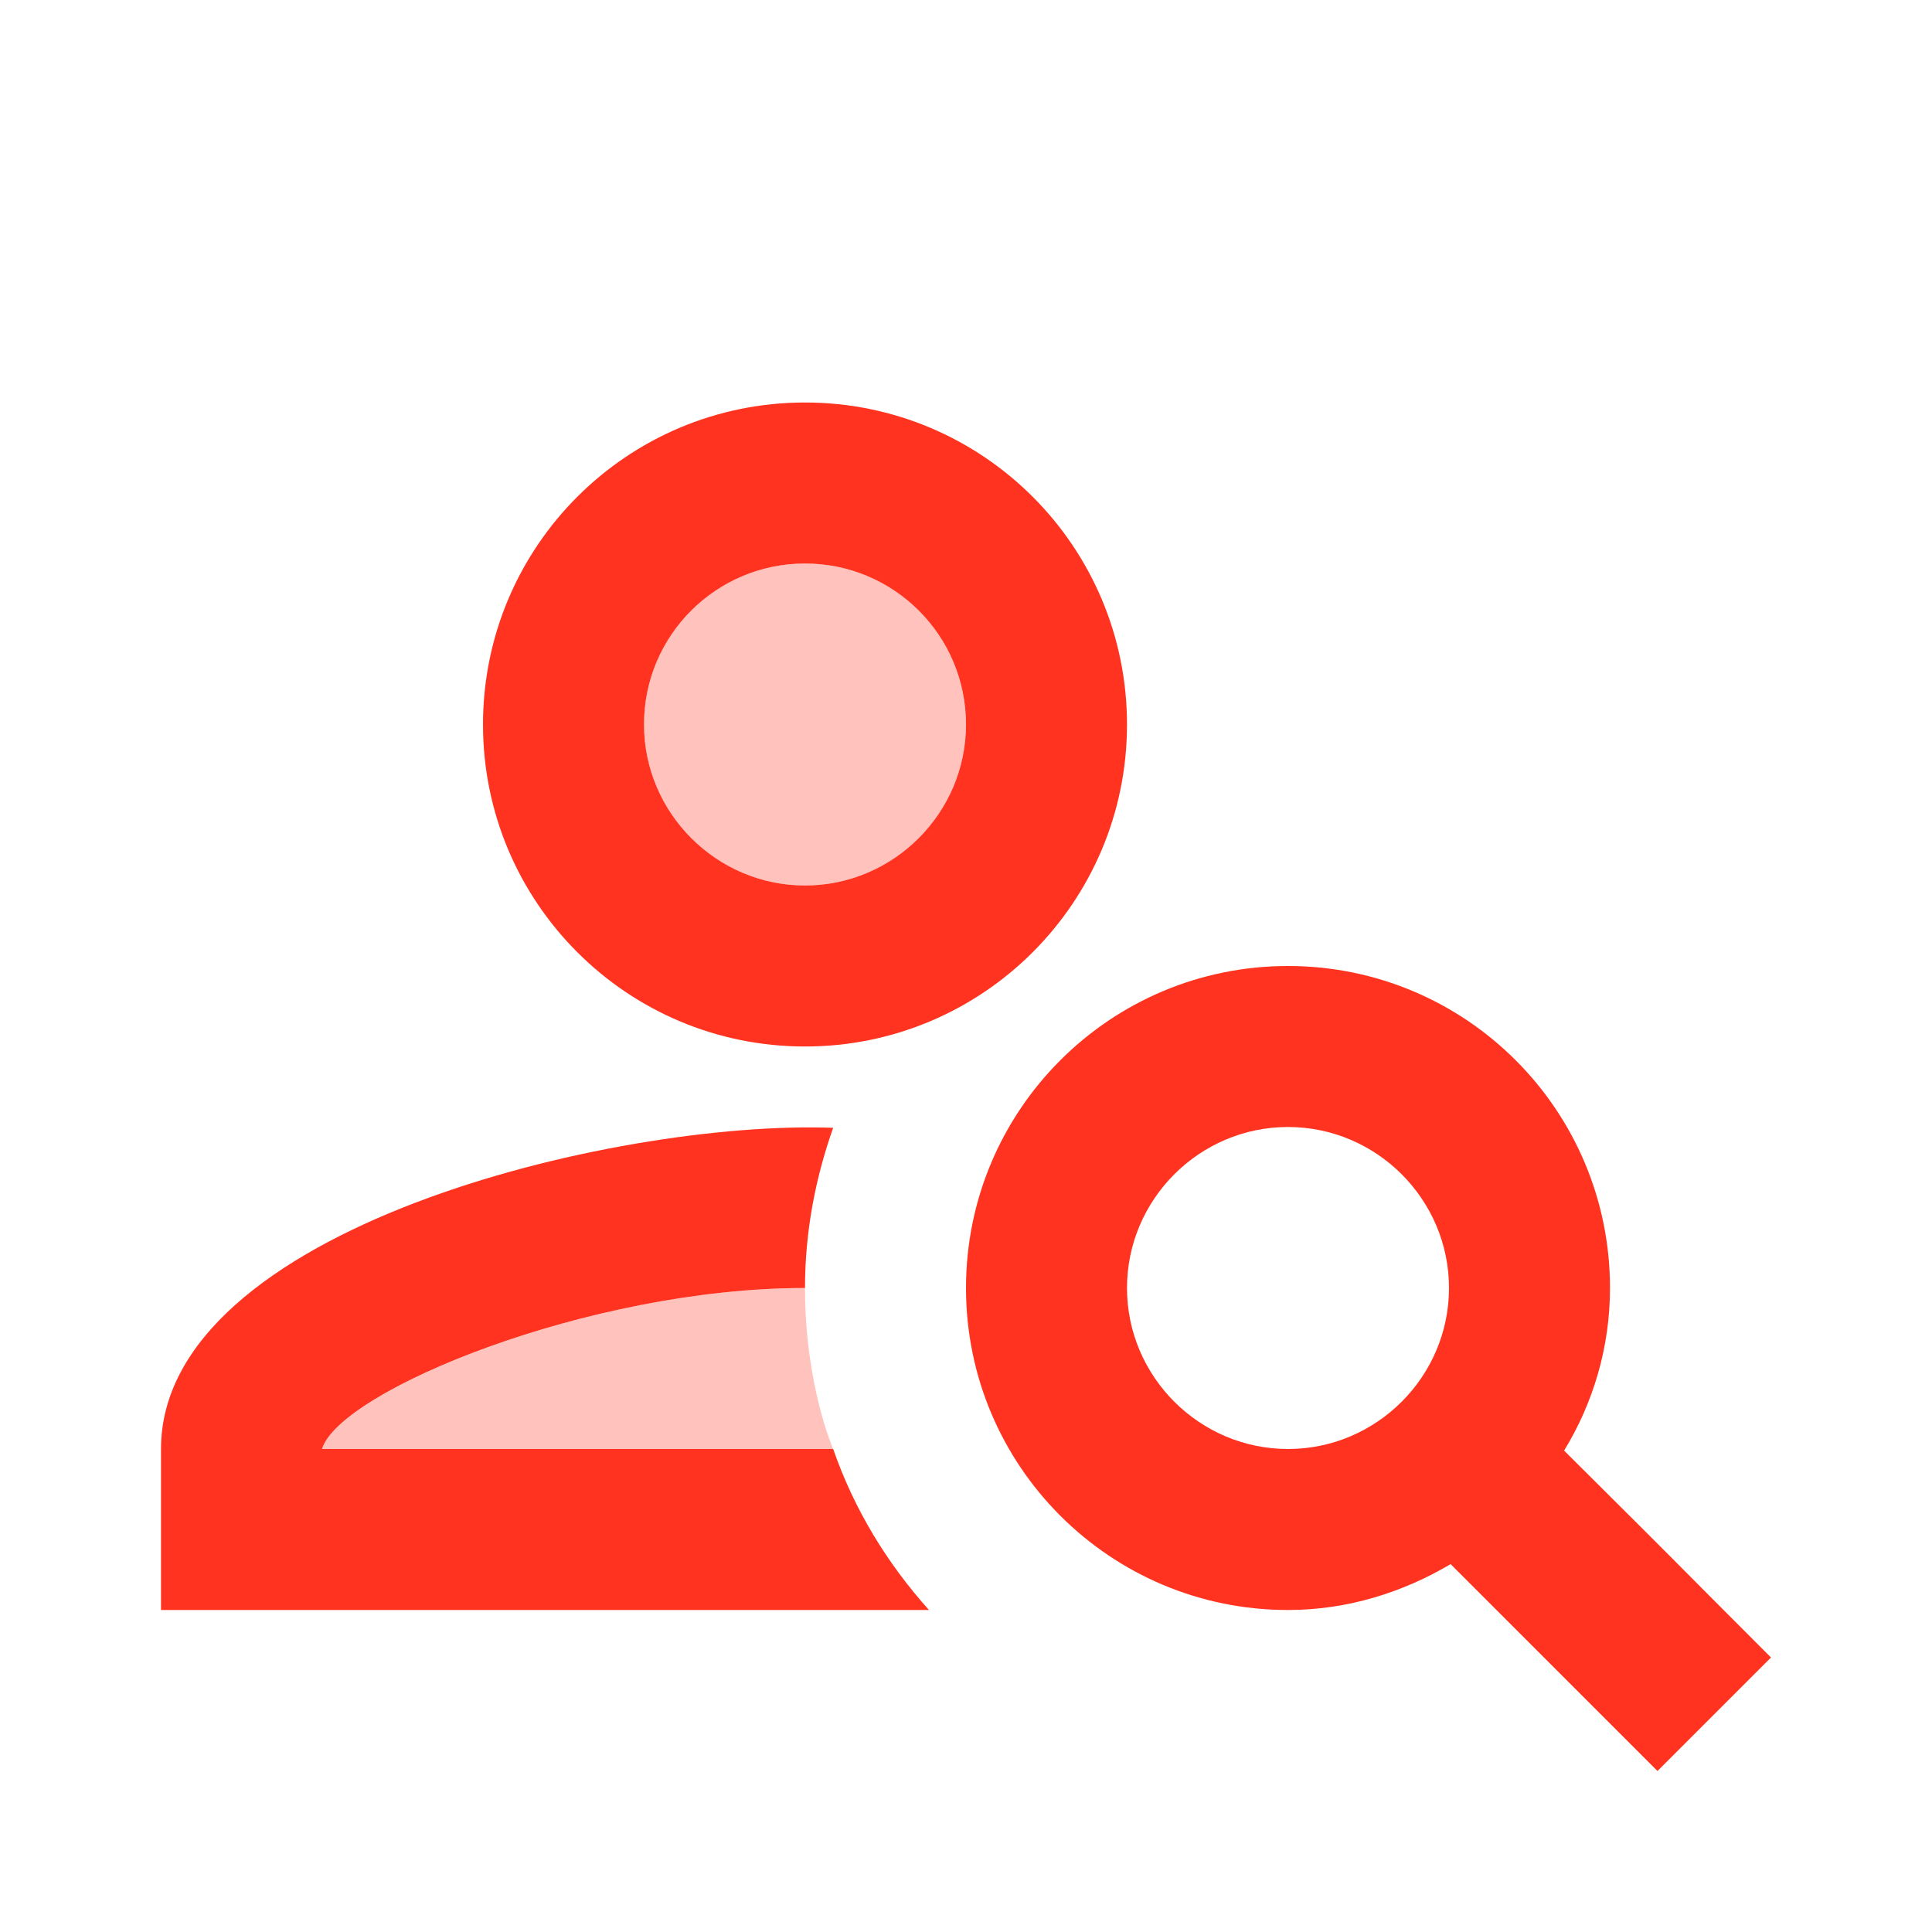 <svg fill="#FF331F" xmlns="http://www.w3.org/2000/svg" enable-background="new 0 0 24 24" height="24" viewBox="0 0 24 24" width="24"><g><rect fill="none" height="24" width="24"/></g><g><g><g><path d="M4,18c0.22-0.72,3.31-2,6-2c0-0.7,0.13-1.37,0.35-1.99C7.62,13.91,2,15.27,2,18v2h9.54c-0.52-0.58-0.93-1.25-1.19-2H4z"/><path d="M10,13c2.21,0,4-1.79,4-4c0-2.21-1.79-4-4-4C7.79,5,6,6.79,6,9C6,11.21,7.79,13,10,13z M10,7c1.1,0,2,0.89,2,2 c0,1.1-0.9,2-2,2s-2-0.9-2-2C8,7.89,8.9,7,10,7z"/><g opacity=".3"><path d="M10.35,18c0,0-0.35-0.79-0.35-2c-2.69,0-5.77,1.28-6,2H10.35z"/></g><path d="M19.43,18.02C19.79,17.43,20,16.74,20,16c0-2.21-1.79-4-4-4s-4,1.79-4,4c0,2.21,1.79,4,4,4c0.74,0,1.43-0.22,2.02-0.57 c0.93,0.93,1.62,1.62,2.57,2.57L22,20.59C20.5,19.09,21.21,19.79,19.43,18.02z M16,18c-1.1,0-2-0.9-2-2c0-1.1,0.9-2,2-2 s2,0.9,2,2C18,17.1,17.1,18,16,18z"/></g><g opacity=".3"><circle cx="10" cy="9" r="2"/></g></g></g></svg>